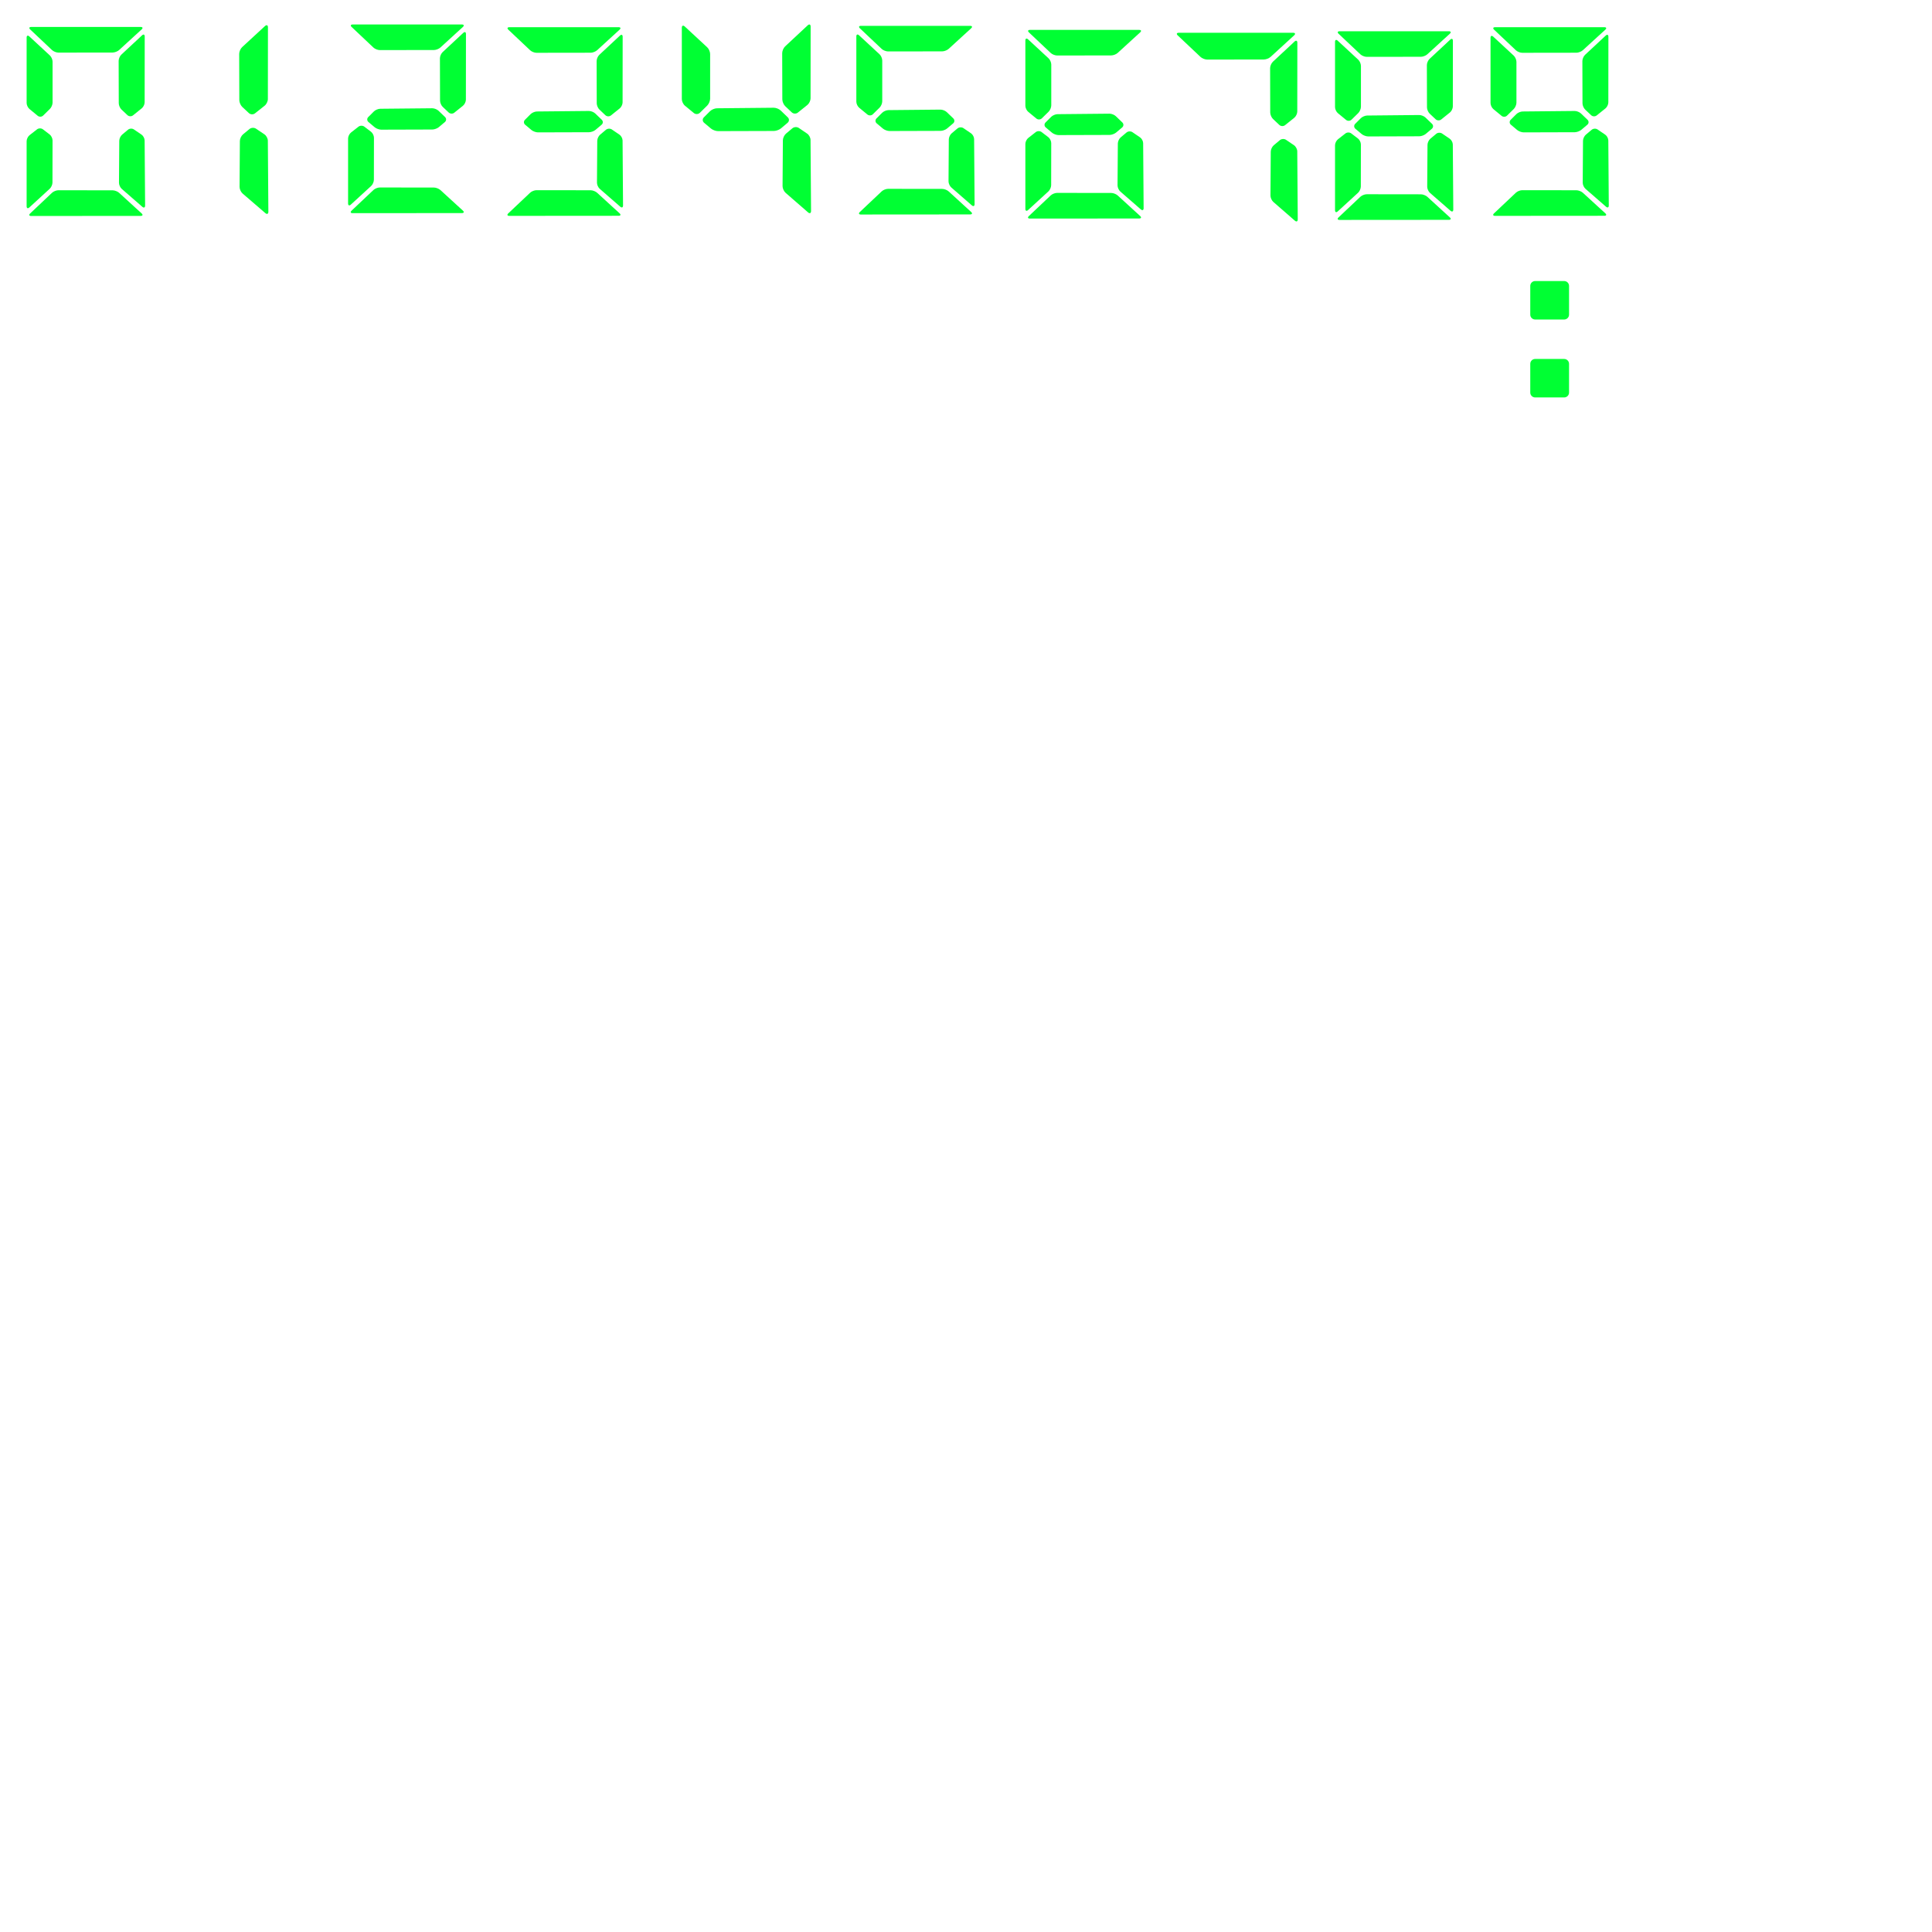 <?xml version="1.0" encoding="utf-8"?>
<svg fill="#000000" width="800px" height="800px" viewBox="0 0 256 256" xmlns="http://www.w3.org/2000/svg">
  <path style="fill:#00ff33" d="M 15.737 13.686 C 15.737 13.956 15.898 14.325 16.094 14.51 L 16.885 15.257 C 17.081 15.442 17.412 15.455 17.621 15.287 L 18.786 14.352 C 18.996 14.183 19.167 13.828 19.167 13.557 L 19.176 4.84 C 19.177 4.57 19.018 4.5 18.82 4.684 L 16.077 7.241 C 15.879 7.425 15.72 7.794 15.721 8.062 L 15.737 13.686 Z M 4.909 17.138 C 5.122 16.972 5.469 16.97 5.684 17.134 L 6.575 17.813 C 6.79 17.976 6.963 18.328 6.963 18.598 L 6.953 24.189 C 6.953 24.459 6.791 24.824 6.592 25.008 L 3.888 27.488 C 3.689 27.67 3.528 27.599 3.528 27.328 L 3.528 18.706 C 3.528 18.436 3.701 18.082 3.913 17.915 L 4.909 17.138 Z M 14.932 25.219 C 15.202 25.219 15.583 25.367 15.782 25.549 L 18.766 28.278 C 18.965 28.46 18.908 28.607 18.637 28.608 L 4.128 28.619 C 3.858 28.619 3.799 28.469 3.995 28.283 L 6.893 25.545 C 7.09 25.359 7.468 25.209 7.739 25.209 L 14.932 25.219 Z M 14.932 6.96 C 15.202 6.96 15.583 6.812 15.782 6.63 L 18.766 3.901 C 18.965 3.719 18.908 3.572 18.638 3.572 L 4.139 3.572 C 3.869 3.572 3.809 3.722 4.005 3.907 L 6.894 6.635 C 7.09 6.82 7.468 6.97 7.739 6.97 L 14.932 6.96 Z M 15.804 18.644 C 15.806 18.373 15.975 18.014 16.183 17.839 L 16.96 17.188 C 17.167 17.014 17.517 16.997 17.74 17.149 L 18.756 17.839 C 18.98 17.992 19.162 18.334 19.165 18.605 L 19.227 27.237 C 19.229 27.506 19.066 27.582 18.861 27.405 L 16.132 25.029 C 15.928 24.851 15.764 24.489 15.766 24.217 L 15.804 18.644 Z M 6.609 7.347 C 6.807 7.531 6.967 7.898 6.967 8.169 L 6.967 13.593 C 6.967 13.864 6.811 14.236 6.619 14.425 L 5.719 15.31 C 5.527 15.499 5.203 15.514 4.994 15.341 L 3.905 14.445 C 3.697 14.274 3.528 13.915 3.528 13.647 L 3.528 4.981 C 3.528 4.711 3.689 4.643 3.886 4.825 L 6.609 7.347 Z" fill-rule="evenodd" />
  <path style="fill:#00ff33" d="M 31.71 13.273 C 31.711 13.567 31.888 13.97 32.105 14.172 L 32.977 14.986 C 33.193 15.188 33.557 15.203 33.788 15.019 L 35.074 13.999 C 35.305 13.815 35.494 13.427 35.494 13.132 L 35.505 3.623 C 35.505 3.329 35.329 3.253 35.111 3.453 L 32.085 6.243 C 31.868 6.444 31.692 6.845 31.693 7.138 L 31.71 13.273 Z M 31.784 18.681 C 31.786 18.386 31.973 17.993 32.202 17.803 L 33.059 17.093 C 33.288 16.904 33.674 16.885 33.92 17.05 L 35.04 17.803 C 35.287 17.97 35.489 18.343 35.491 18.639 L 35.56 28.053 C 35.562 28.348 35.382 28.431 35.156 28.236 L 32.147 25.646 C 31.921 25.451 31.74 25.057 31.743 24.76 L 31.784 18.681 Z" fill-rule="evenodd" />
  <path style="fill:#00ff33" d="M 58.309 13.341 C 58.31 13.61 58.469 13.978 58.666 14.163 L 59.455 14.908 C 59.651 15.093 59.981 15.106 60.19 14.938 L 61.353 14.004 C 61.562 13.836 61.733 13.481 61.733 13.211 L 61.742 4.511 C 61.743 4.241 61.583 4.171 61.387 4.355 L 58.648 6.907 C 58.451 7.091 58.292 7.459 58.293 7.727 L 58.309 13.341 Z M 49.546 14.762 C 49.737 14.571 50.11 14.415 50.38 14.412 L 57.27 14.345 C 57.54 14.342 57.916 14.492 58.11 14.679 L 58.974 15.512 C 59.168 15.699 59.158 15.992 58.953 16.166 L 58.15 16.845 C 57.944 17.02 57.558 17.161 57.29 17.162 L 50.518 17.182 C 50.249 17.182 49.863 17.042 49.656 16.869 L 48.825 16.171 C 48.618 15.997 48.604 15.702 48.795 15.512 L 49.546 14.762 Z M 47.502 16.786 C 47.714 16.62 48.06 16.618 48.275 16.782 L 49.164 17.459 C 49.378 17.623 49.552 17.973 49.551 18.242 L 49.542 23.823 C 49.541 24.092 49.381 24.457 49.182 24.64 L 46.482 27.116 C 46.284 27.298 46.123 27.227 46.123 26.957 L 46.123 18.35 C 46.123 18.081 46.295 17.727 46.508 17.562 L 47.502 16.786 Z M 57.506 24.851 C 57.775 24.852 58.156 25 58.354 25.181 L 61.333 27.905 C 61.531 28.086 61.474 28.234 61.204 28.234 L 46.722 28.245 C 46.452 28.245 46.393 28.095 46.589 27.91 L 49.482 25.177 C 49.678 24.991 50.056 24.841 50.326 24.842 L 57.506 24.851 Z M 57.506 6.627 C 57.775 6.627 58.156 6.479 58.354 6.297 L 61.333 3.574 C 61.531 3.392 61.474 3.245 61.205 3.245 L 46.733 3.245 C 46.463 3.245 46.404 3.395 46.599 3.579 L 49.483 6.303 C 49.679 6.488 50.056 6.637 50.326 6.637 L 57.506 6.627 Z" fill-rule="evenodd"/>
  <path style="fill:#00ff33" d="M 79.072 13.7 C 79.073 13.969 79.233 14.337 79.429 14.522 L 80.218 15.267 C 80.414 15.452 80.744 15.465 80.953 15.297 L 82.116 14.363 C 82.326 14.195 82.496 13.84 82.497 13.57 L 82.506 4.87 C 82.506 4.6 82.347 4.53 82.15 4.714 L 79.412 7.266 C 79.215 7.45 79.056 7.818 79.057 8.086 L 79.072 13.7 Z M 70.31 15.121 C 70.5 14.93 70.873 14.774 71.144 14.771 L 78.033 14.704 C 78.303 14.701 78.68 14.851 78.874 15.038 L 79.738 15.871 C 79.932 16.058 79.922 16.351 79.716 16.525 L 78.913 17.204 C 78.708 17.379 78.321 17.52 78.053 17.521 L 71.282 17.541 C 71.013 17.541 70.627 17.401 70.42 17.228 L 69.588 16.53 C 69.381 16.356 69.368 16.061 69.559 15.871 L 70.31 15.121 Z M 78.269 25.21 C 78.539 25.211 78.919 25.359 79.118 25.54 L 82.096 28.264 C 82.295 28.445 82.237 28.593 81.968 28.593 L 67.486 28.604 C 67.216 28.604 67.157 28.454 67.353 28.269 L 70.246 25.536 C 70.442 25.35 70.819 25.2 71.09 25.201 L 78.269 25.21 Z M 78.269 6.986 C 78.539 6.986 78.919 6.838 79.118 6.656 L 82.096 3.933 C 82.295 3.751 82.238 3.604 81.968 3.604 L 67.497 3.604 C 67.227 3.604 67.168 3.754 67.363 3.938 L 70.247 6.662 C 70.442 6.847 70.819 6.996 71.09 6.996 L 78.269 6.986 Z M 79.139 18.648 C 79.141 18.378 79.31 18.019 79.518 17.845 L 80.293 17.195 C 80.5 17.021 80.85 17.004 81.073 17.156 L 82.086 17.845 C 82.309 17.997 82.492 18.338 82.494 18.609 L 82.556 27.224 C 82.558 27.494 82.395 27.569 82.191 27.392 L 79.467 25.02 C 79.263 24.843 79.1 24.482 79.102 24.21 L 79.139 18.648 Z" fill-rule="evenodd"/>
  <path style="fill:#00ff33" d="M 103.662 13.177 C 103.663 13.471 103.837 13.874 104.052 14.076 L 104.914 14.89 C 105.129 15.092 105.489 15.107 105.717 14.923 L 106.988 13.902 C 107.217 13.718 107.403 13.331 107.404 13.036 L 107.414 3.528 C 107.415 3.233 107.24 3.157 107.025 3.357 L 104.033 6.147 C 103.818 6.347 103.644 6.749 103.645 7.042 L 103.662 13.177 Z M 94.086 14.73 C 94.294 14.522 94.702 14.351 94.997 14.348 L 102.526 14.275 C 102.821 14.272 103.233 14.435 103.445 14.64 L 104.389 15.55 C 104.601 15.754 104.59 16.075 104.365 16.265 L 103.488 17.007 C 103.263 17.198 102.841 17.353 102.548 17.354 L 95.148 17.375 C 94.854 17.376 94.432 17.223 94.206 17.033 L 93.298 16.27 C 93.071 16.08 93.057 15.758 93.265 15.55 L 94.086 14.73 Z M 103.735 18.585 C 103.737 18.29 103.922 17.897 104.148 17.707 L 104.996 16.997 C 105.222 16.807 105.604 16.788 105.848 16.954 L 106.955 17.707 C 107.199 17.873 107.399 18.246 107.401 18.542 L 107.469 27.957 C 107.471 28.252 107.293 28.334 107.07 28.14 L 104.093 25.549 C 103.871 25.355 103.692 24.96 103.694 24.664 L 103.735 18.585 Z M 93.706 6.263 C 93.921 6.463 94.097 6.863 94.097 7.158 L 94.097 13.076 C 94.097 13.37 93.926 13.776 93.717 13.983 L 92.735 14.948 C 92.525 15.154 92.172 15.17 91.944 14.982 L 90.757 14.005 C 90.529 13.818 90.345 13.427 90.345 13.134 L 90.345 3.682 C 90.345 3.388 90.521 3.312 90.736 3.511 L 93.706 6.263 Z" fill-rule="evenodd"/>
  <path style="fill:#00ff33" d="M 116.892 14.941 C 117.083 14.75 117.456 14.594 117.726 14.591 L 124.616 14.524 C 124.886 14.521 125.262 14.671 125.456 14.858 L 126.32 15.691 C 126.514 15.878 126.504 16.171 126.299 16.345 L 125.496 17.024 C 125.29 17.199 124.904 17.34 124.636 17.341 L 117.864 17.361 C 117.595 17.361 117.209 17.221 117.002 17.048 L 116.171 16.35 C 115.964 16.176 115.95 15.881 116.141 15.691 L 116.892 14.941 Z M 124.852 25.03 C 125.121 25.031 125.502 25.179 125.7 25.36 L 128.679 28.084 C 128.877 28.265 128.82 28.413 128.55 28.413 L 114.068 28.424 C 113.798 28.424 113.739 28.274 113.935 28.089 L 116.828 25.356 C 117.024 25.17 117.402 25.02 117.672 25.021 L 124.852 25.03 Z M 124.852 6.806 C 125.121 6.806 125.502 6.658 125.7 6.476 L 128.679 3.753 C 128.877 3.571 128.82 3.424 128.551 3.424 L 114.079 3.424 C 113.809 3.424 113.75 3.574 113.945 3.758 L 116.829 6.482 C 117.025 6.667 117.402 6.816 117.672 6.816 L 124.852 6.806 Z M 125.722 18.468 C 125.723 18.198 125.893 17.839 126.1 17.665 L 126.875 17.015 C 127.083 16.841 127.432 16.824 127.655 16.976 L 128.668 17.665 C 128.892 17.817 129.075 18.158 129.076 18.429 L 129.139 27.044 C 129.141 27.314 128.978 27.389 128.773 27.212 L 126.05 24.84 C 125.846 24.663 125.682 24.302 125.684 24.03 L 125.722 18.468 Z M 116.544 7.192 C 116.742 7.375 116.902 7.742 116.902 8.012 L 116.902 13.427 C 116.902 13.696 116.746 14.068 116.554 14.257 L 115.656 15.14 C 115.464 15.328 115.14 15.343 114.932 15.171 L 113.846 14.277 C 113.638 14.106 113.469 13.748 113.469 13.48 L 113.469 4.831 C 113.469 4.561 113.63 4.492 113.827 4.675 L 116.544 7.192 Z" fill-rule="evenodd"/>
  <path style="fill:#00ff33" d="M 139.289 15.479 C 139.48 15.288 139.853 15.132 140.123 15.129 L 147.013 15.062 C 147.283 15.059 147.659 15.209 147.853 15.396 L 148.717 16.229 C 148.911 16.416 148.901 16.709 148.696 16.883 L 147.893 17.562 C 147.687 17.737 147.301 17.878 147.033 17.879 L 140.261 17.899 C 139.992 17.899 139.606 17.759 139.399 17.586 L 138.568 16.888 C 138.361 16.714 138.347 16.419 138.538 16.229 L 139.289 15.479 Z M 137.245 17.503 C 137.457 17.337 137.803 17.335 138.018 17.499 L 138.907 18.176 C 139.121 18.34 139.295 18.69 139.294 18.959 L 139.285 24.54 C 139.284 24.809 139.124 25.174 138.925 25.357 L 136.225 27.833 C 136.027 28.015 135.866 27.944 135.866 27.674 L 135.866 19.067 C 135.866 18.798 136.038 18.444 136.251 18.279 L 137.245 17.503 Z M 147.249 25.568 C 147.518 25.569 147.899 25.717 148.097 25.898 L 151.076 28.622 C 151.274 28.803 151.217 28.951 150.947 28.951 L 136.465 28.962 C 136.195 28.962 136.136 28.812 136.332 28.627 L 139.225 25.894 C 139.421 25.708 139.799 25.558 140.069 25.559 L 147.249 25.568 Z M 147.249 7.344 C 147.518 7.344 147.899 7.196 148.097 7.014 L 151.076 4.291 C 151.274 4.109 151.217 3.962 150.948 3.962 L 136.476 3.962 C 136.206 3.962 136.147 4.112 136.342 4.296 L 139.226 7.02 C 139.422 7.205 139.799 7.354 140.069 7.354 L 147.249 7.344 Z M 148.119 19.006 C 148.12 18.736 148.29 18.377 148.497 18.203 L 149.272 17.553 C 149.48 17.379 149.829 17.362 150.052 17.514 L 151.065 18.203 C 151.289 18.355 151.472 18.696 151.473 18.967 L 151.536 27.582 C 151.538 27.852 151.375 27.927 151.17 27.75 L 148.447 25.378 C 148.243 25.201 148.079 24.84 148.081 24.568 L 148.119 19.006 Z M 138.941 7.73 C 139.139 7.913 139.299 8.28 139.299 8.55 L 139.299 13.965 C 139.299 14.234 139.143 14.606 138.951 14.795 L 138.053 15.678 C 137.861 15.866 137.537 15.881 137.329 15.709 L 136.243 14.815 C 136.035 14.644 135.866 14.286 135.866 14.018 L 135.866 5.369 C 135.866 5.099 136.027 5.03 136.224 5.213 L 138.941 7.73 Z" fill-rule="evenodd"/>
  <path style="fill:#00ff33" d="M 168.312 14.91 C 168.313 15.192 168.48 15.577 168.686 15.771 L 169.512 16.551 C 169.717 16.745 170.062 16.758 170.281 16.583 L 171.498 15.605 C 171.718 15.429 171.896 15.058 171.896 14.775 L 171.906 5.668 C 171.907 5.386 171.74 5.313 171.534 5.505 L 168.667 8.177 C 168.461 8.368 168.295 8.754 168.296 9.034 L 168.312 14.91 Z M 167.471 7.883 C 167.754 7.883 168.152 7.728 168.36 7.538 L 171.477 4.687 C 171.685 4.497 171.625 4.343 171.343 4.343 L 156.195 4.343 C 155.913 4.343 155.851 4.5 156.056 4.693 L 159.074 7.544 C 159.279 7.737 159.673 7.893 159.957 7.893 L 167.471 7.883 Z M 168.382 20.09 C 168.384 19.807 168.561 19.431 168.778 19.249 L 169.59 18.569 C 169.807 18.387 170.172 18.369 170.406 18.528 L 171.467 19.249 C 171.701 19.408 171.892 19.766 171.894 20.049 L 171.959 29.067 C 171.961 29.349 171.79 29.428 171.577 29.242 L 168.725 26.76 C 168.512 26.575 168.341 26.197 168.343 25.912 L 168.382 20.09 Z" fill-rule="evenodd"/>
  <path style="fill:#00ff33" d="M 189.084 14.237 C 189.085 14.506 189.244 14.874 189.441 15.059 L 190.23 15.804 C 190.426 15.989 190.756 16.002 190.965 15.834 L 192.128 14.9 C 192.337 14.732 192.508 14.377 192.508 14.107 L 192.517 5.407 C 192.518 5.137 192.358 5.067 192.162 5.251 L 189.423 7.803 C 189.226 7.987 189.067 8.355 189.068 8.623 L 189.084 14.237 Z M 180.321 15.658 C 180.512 15.467 180.885 15.311 181.155 15.308 L 188.045 15.241 C 188.315 15.238 188.691 15.388 188.885 15.575 L 189.749 16.408 C 189.943 16.595 189.933 16.888 189.728 17.062 L 188.925 17.741 C 188.719 17.916 188.333 18.057 188.065 18.058 L 181.293 18.078 C 181.024 18.078 180.638 17.938 180.431 17.765 L 179.6 17.067 C 179.393 16.893 179.379 16.598 179.57 16.408 L 180.321 15.658 Z M 178.277 17.682 C 178.489 17.516 178.835 17.514 179.05 17.678 L 179.939 18.355 C 180.153 18.519 180.327 18.869 180.326 19.138 L 180.317 24.719 C 180.316 24.988 180.156 25.353 179.957 25.536 L 177.257 28.012 C 177.059 28.194 176.898 28.123 176.898 27.853 L 176.898 19.246 C 176.898 18.977 177.07 18.623 177.283 18.458 L 178.277 17.682 Z M 188.281 25.747 C 188.55 25.748 188.931 25.896 189.129 26.077 L 192.108 28.801 C 192.306 28.982 192.249 29.13 191.979 29.13 L 177.497 29.141 C 177.227 29.141 177.168 28.991 177.364 28.806 L 180.257 26.073 C 180.453 25.887 180.831 25.737 181.101 25.738 L 188.281 25.747 Z M 188.281 7.523 C 188.55 7.523 188.931 7.375 189.129 7.193 L 192.108 4.47 C 192.306 4.288 192.249 4.141 191.98 4.141 L 177.508 4.141 C 177.238 4.141 177.179 4.291 177.374 4.475 L 180.258 7.199 C 180.454 7.384 180.831 7.533 181.101 7.533 L 188.281 7.523 Z M 189.151 19.185 C 189.152 18.915 189.322 18.556 189.529 18.382 L 190.304 17.732 C 190.512 17.558 190.861 17.541 191.084 17.693 L 192.097 18.382 C 192.321 18.534 192.504 18.875 192.505 19.146 L 192.568 27.761 C 192.57 28.031 192.407 28.106 192.202 27.929 L 189.479 25.557 C 189.275 25.38 189.111 25.019 189.113 24.747 L 189.151 19.185 Z M 179.973 7.909 C 180.171 8.092 180.331 8.459 180.331 8.729 L 180.331 14.144 C 180.331 14.413 180.175 14.785 179.983 14.974 L 179.085 15.857 C 178.893 16.045 178.569 16.06 178.361 15.888 L 177.275 14.994 C 177.067 14.823 176.898 14.465 176.898 14.197 L 176.898 5.548 C 176.898 5.278 177.059 5.209 177.256 5.392 L 179.973 7.909 Z" fill-rule="evenodd"/>
  <path style="fill:#00ff33" d="M 209.689 13.7 C 209.69 13.969 209.849 14.337 210.046 14.522 L 210.835 15.267 C 211.031 15.452 211.361 15.465 211.57 15.297 L 212.733 14.363 C 212.942 14.195 213.113 13.84 213.113 13.57 L 213.122 4.87 C 213.123 4.6 212.963 4.53 212.767 4.714 L 210.028 7.266 C 209.831 7.45 209.672 7.818 209.673 8.086 L 209.689 13.7 Z M 200.926 15.121 C 201.117 14.93 201.49 14.774 201.76 14.771 L 208.65 14.704 C 208.92 14.701 209.296 14.851 209.49 15.038 L 210.354 15.871 C 210.548 16.058 210.538 16.351 210.333 16.525 L 209.53 17.204 C 209.324 17.379 208.938 17.52 208.67 17.521 L 201.898 17.541 C 201.629 17.541 201.243 17.401 201.036 17.228 L 200.205 16.53 C 199.998 16.356 199.984 16.061 200.175 15.871 L 200.926 15.121 Z M 208.886 25.21 C 209.155 25.211 209.536 25.359 209.734 25.54 L 212.713 28.264 C 212.911 28.445 212.854 28.593 212.584 28.593 L 198.102 28.604 C 197.832 28.604 197.773 28.454 197.969 28.269 L 200.862 25.536 C 201.058 25.35 201.436 25.2 201.706 25.201 L 208.886 25.21 Z M 208.886 6.986 C 209.155 6.986 209.536 6.838 209.734 6.656 L 212.713 3.933 C 212.911 3.751 212.854 3.604 212.585 3.604 L 198.113 3.604 C 197.843 3.604 197.784 3.754 197.979 3.938 L 200.863 6.662 C 201.059 6.847 201.436 6.996 201.706 6.996 L 208.886 6.986 Z M 209.756 18.648 C 209.757 18.378 209.927 18.019 210.134 17.845 L 210.909 17.195 C 211.117 17.021 211.466 17.004 211.689 17.156 L 212.702 17.845 C 212.926 17.997 213.109 18.338 213.11 18.609 L 213.173 27.224 C 213.175 27.494 213.012 27.569 212.807 27.392 L 210.084 25.02 C 209.88 24.843 209.716 24.482 209.718 24.21 L 209.756 18.648 Z M 200.578 7.372 C 200.776 7.555 200.936 7.922 200.936 8.192 L 200.936 13.607 C 200.936 13.876 200.78 14.248 200.588 14.437 L 199.69 15.32 C 199.498 15.508 199.174 15.523 198.966 15.351 L 197.88 14.457 C 197.672 14.286 197.503 13.928 197.503 13.66 L 197.503 5.011 C 197.503 4.741 197.664 4.672 197.861 4.855 L 200.578 7.372 Z" fill-rule="evenodd"/>
  <path style="fill:#00ff33" d="M 207.261 37.239 C 207.618 37.239 207.907 37.528 207.907 37.885 L 207.907 41.692 C 207.907 42.048 207.618 42.338 207.261 42.338 L 203.414 42.338 C 203.058 42.338 202.769 42.048 202.769 41.692 L 202.769 37.885 C 202.769 37.528 203.058 37.239 203.414 37.239 L 207.261 37.239 Z M 207.261 47.564 C 207.618 47.564 207.907 47.853 207.907 48.21 L 207.907 52.017 C 207.907 52.374 207.618 52.663 207.261 52.663 L 203.414 52.663 C 203.058 52.663 202.769 52.374 202.769 52.017 L 202.769 48.21 C 202.769 47.853 203.058 47.564 203.414 47.564 L 207.261 47.564 Z" fill-rule="evenodd" />
</svg>